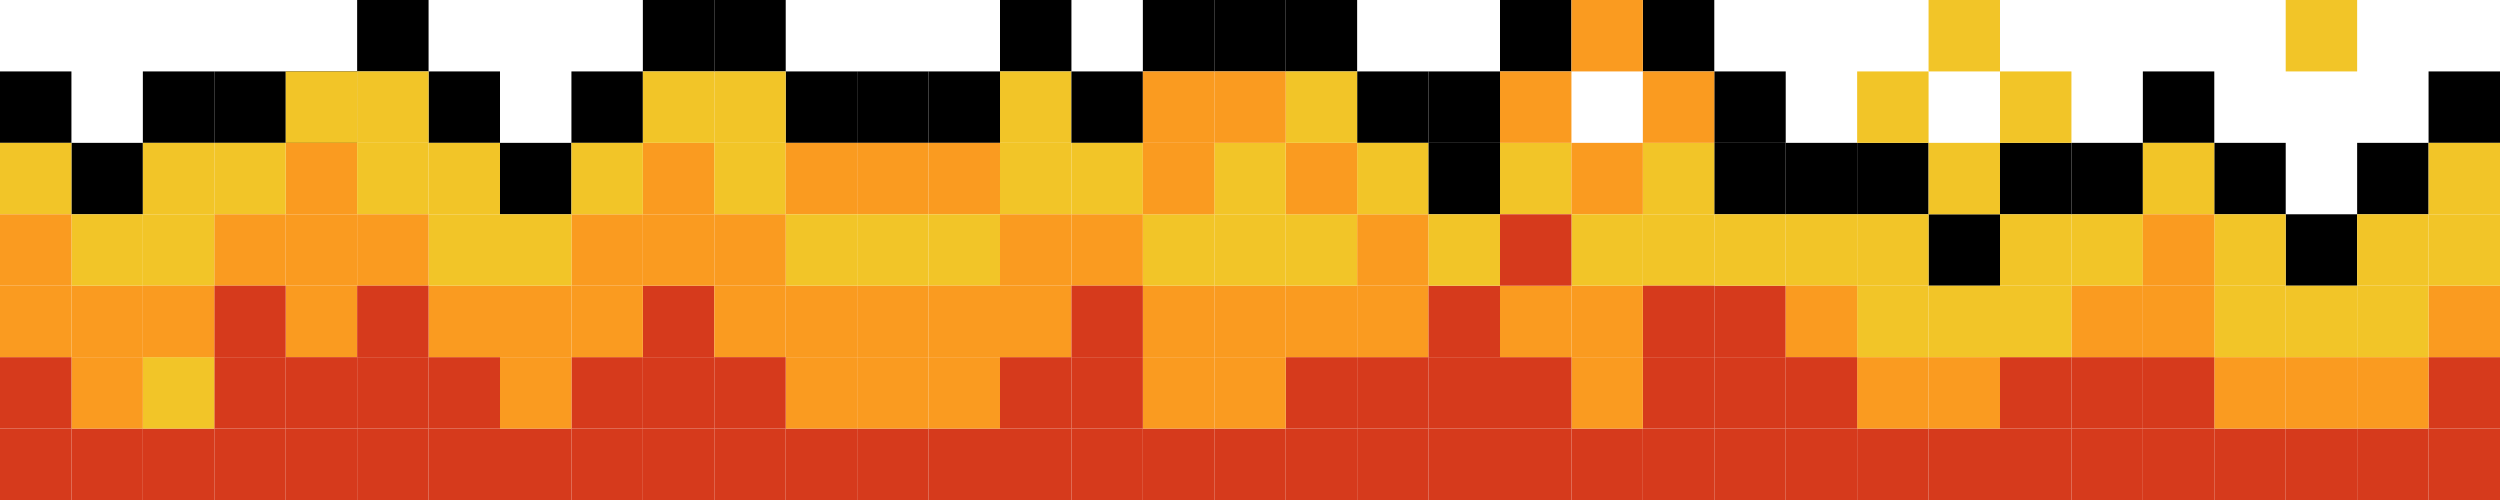 <?xml version="1.0" encoding="utf-8"?>
<!-- Generator: Adobe Illustrator 16.0.0, SVG Export Plug-In . SVG Version: 6.00 Build 0)  -->
<!DOCTYPE svg PUBLIC "-//W3C//DTD SVG 1.1//EN" "http://www.w3.org/Graphics/SVG/1.1/DTD/svg11.dtd">
<svg version="1.1" id="Layer_1" xmlns="http://www.w3.org/2000/svg" xmlns:xlink="http://www.w3.org/1999/xlink" x="0px" y="0px"
	 width="3500px" height="700px" viewBox="0 0 3500 700" enable-background="new 0 0 3500 700" xml:space="preserve">
<g id="XMLID_1_">
	<g>
		<rect y="100" width="100" height="100"/>
		<rect x="100" y="200" width="100" height="100"/>
		<rect x="200" y="100" width="100" height="100"/>
		<rect x="300" y="100" width="100" height="100"/>
		<rect x="400" y="100" width="100" height="100"/>
		<rect x="200" y="200" fill="#F2C528" width="100" height="100"/>
		<rect x="400" y="100" fill="#F2C528" width="100" height="100"/>
		<rect y="200" fill="#F2C528" width="100" height="100"/>
		<rect x="400" y="200" fill="#FA9B20" width="100" height="100"/>
		<rect x="400" y="400" fill="#FA9B20" width="100" height="100"/>
		<rect x="400" y="300" fill="#FA9B20" width="100" height="100"/>
		<rect x="300" y="200" fill="#F2C528" width="100" height="100"/>
		<rect x="300" y="300" fill="#FA9B20" width="100" height="100"/>
		<rect x="300" y="400" fill="#D63A1C" width="100" height="100"/>
		<rect x="200" y="300" fill="#F2C528" width="100" height="100"/>
		<rect x="400" y="300" fill="none" width="100" height="100"/>
		<rect x="400" y="600" fill="#D63A1C" width="100" height="100"/>
		<rect x="400" y="500" fill="#D63A1C" width="100" height="100"/>
		<rect x="300" y="600" fill="#D63A1C" width="100" height="100"/>
		<rect x="300" y="500" fill="#D63A1C" width="100" height="100"/>
		<rect x="200" y="600" fill="#D63A1C" width="100" height="100"/>
		<rect x="200" y="500" fill="#F2C528" width="100" height="100"/>
		<rect x="200" y="400" fill="#FA9B20" width="100" height="100"/>
		<rect x="100" y="600" fill="#D63A1C" width="100" height="100"/>
		<rect x="100" y="500" fill="#FA9B20" width="100" height="100"/>
		<rect x="100" y="400" fill="#FA9B20" width="100" height="100"/>
		<rect x="100" y="300" fill="#F2C528" width="100" height="100"/>
		<rect y="600" fill="#D63A1C" width="100" height="100"/>
		<rect y="500" fill="#D63A1C" width="100" height="100"/>
		<rect y="400" fill="#FA9B20" width="100" height="100"/>
		<rect y="300" fill="#FA9B20" width="100" height="100"/>
	</g>
	<g>
	</g>
</g>
<g id="XMLID_2_">
	<g>
		<rect x="500" width="100" height="100"/>
		<rect x="600" y="100" width="100" height="100"/>
		<rect x="700" y="200" width="100" height="100"/>
		<rect x="800" y="100" width="100" height="100"/>
		<rect x="900" width="100" height="100"/>
		<rect x="600" y="200" fill="#F2C528" width="100" height="100"/>
		<rect x="500" y="100" fill="#F2C528" width="100" height="100"/>
		<rect x="900" y="600" fill="#D63A1C" width="100" height="100"/>
		<rect x="900" y="500" fill="#D63A1C" width="100" height="100"/>
		<rect x="900" y="400" fill="#D63A1C" width="100" height="100"/>
		<rect x="900" y="300" fill="#FA9B20" width="100" height="100"/>
		<rect x="900" y="200" fill="#FA9B20" width="100" height="100"/>
		<rect x="900" y="100" fill="#F2C528" width="100" height="100"/>
		<rect x="800" y="600" fill="#D63A1C" width="100" height="100"/>
		<rect x="800" y="500" fill="#D63A1C" width="100" height="100"/>
		<rect x="800" y="400" fill="#FA9B20" width="100" height="100"/>
		<rect x="800" y="300" fill="#FA9B20" width="100" height="100"/>
		<rect x="800" y="200" fill="#F2C528" width="100" height="100"/>
		<rect x="700" y="600" fill="#D63A1C" width="100" height="100"/>
		<rect x="700" y="500" fill="#FA9B20" width="100" height="100"/>
		<rect x="700" y="400" fill="#FA9B20" width="100" height="100"/>
		<rect x="700" y="300" fill="#F2C528" width="100" height="100"/>
		<rect x="600" y="600" fill="#D63A1C" width="100" height="100"/>
		<rect x="600" y="500" fill="#D63A1C" width="100" height="100"/>
		<rect x="600" y="400" fill="#FA9B20" width="100" height="100"/>
		<rect x="600" y="300" fill="#F2C528" width="100" height="100"/>
		<rect x="500" y="600" fill="#D63A1C" width="100" height="100"/>
		<rect x="500" y="200" fill="#F2C528" width="100" height="100"/>
		<rect x="500" y="300" fill="#FA9B20" width="100" height="100"/>
		<rect x="500" y="400" fill="#D63A1C" width="100" height="100"/>
		<rect x="500" y="500" fill="#D63A1C" width="100" height="100"/>
	</g>
	<g>
	</g>
</g>
<g id="XMLID_3_">
	<g>
		<rect x="1000" width="100" height="100"/>
		<rect x="1100" y="100" width="100" height="100"/>
		<rect x="1200" y="100" width="100" height="100"/>
		<rect x="1300" y="100" width="100" height="100"/>
		<rect x="1400" width="100" height="100"/>
		<rect x="1200" y="200" fill="#FA9B20" width="100" height="100"/>
		<rect x="1400" y="100" fill="#F2C528" width="100" height="100"/>
		<rect x="1400" y="200" fill="#F2C528" width="100" height="100"/>
		<rect x="1000" y="100" fill="#F2C528" width="100" height="100"/>
		<rect x="1000" y="200" fill="#F2C528" width="100" height="100"/>
		<rect x="1300" y="200" fill="#FA9B20" width="100" height="100"/>
		<rect x="1100" y="200" fill="#FA9B20" width="100" height="100"/>
		<rect x="1300" y="300" fill="#F2C528" width="100" height="100"/>
		<rect x="1400" y="600" fill="#D63A1C" width="100" height="100"/>
		<rect x="1400" y="500" fill="#D63A1C" width="100" height="100"/>
		<rect x="1400" y="400" fill="#FA9B20" width="100" height="100"/>
		<rect x="1400" y="300" fill="#FA9B20" width="100" height="100"/>
		<rect x="1300" y="600" fill="#D63A1C" width="100" height="100"/>
		<rect x="1300" y="500" fill="#FA9B20" width="100" height="100"/>
		<rect x="1300" y="400" fill="#FA9B20" width="100" height="100"/>
		<rect x="1200" y="600" fill="#D63A1C" width="100" height="100"/>
		<rect x="1200" y="500" fill="#FA9B20" width="100" height="100"/>
		<rect x="1200" y="400" fill="#FA9B20" width="100" height="100"/>
		<rect x="1200" y="300" fill="#F2C528" width="100" height="100"/>
		<rect x="1100" y="600" fill="#D63A1C" width="100" height="100"/>
		<rect x="1100" y="500" fill="#FA9B20" width="100" height="100"/>
		<rect x="1100" y="400" fill="#FA9B20" width="100" height="100"/>
		<rect x="1100" y="300" fill="#F2C528" width="100" height="100"/>
		<rect x="1000" y="600" fill="#D63A1C" width="100" height="100"/>
		<rect x="1000" y="300" fill="#FA9B20" width="100" height="100"/>
		<rect x="1000" y="400" fill="#FA9B20" width="100" height="100"/>
		<rect x="1000" y="500" fill="#D63A1C" width="100" height="100"/>
	</g>
	<g>
	</g>
</g>
<g id="XMLID_4_">
	<g>
		<rect x="1500" y="100" width="100" height="100"/>
		<rect x="1600" width="100" height="100"/>
		<rect x="1700" width="100" height="100"/>
		<rect x="1800" width="100" height="100"/>
		<rect x="1900" y="100" width="100" height="100"/>
		<rect x="1500" y="200" fill="#F2C528" width="100" height="100"/>
		<rect x="1600" y="100" fill="#FA9B20" width="100" height="100"/>
		<rect x="1900" y="600" fill="#D63A1C" width="100" height="100"/>
		<rect x="1900" y="500" fill="#D63A1C" width="100" height="100"/>
		<rect x="1900" y="400" fill="#FA9B20" width="100" height="100"/>
		<rect x="1900" y="300" fill="#FA9B20" width="100" height="100"/>
		<rect x="1900" y="200" fill="#F2C528" width="100" height="100"/>
		<rect x="1800" y="600" fill="#D63A1C" width="100" height="100"/>
		<rect x="1800" y="500" fill="#D63A1C" width="100" height="100"/>
		<rect x="1800" y="400" fill="#FA9B20" width="100" height="100"/>
		<rect x="1800" y="300" fill="#F2C528" width="100" height="100"/>
		<rect x="1800" y="200" fill="#FA9B20" width="100" height="100"/>
		<rect x="1800" y="100" fill="#F2C528" width="100" height="100"/>
		<rect x="1700" y="600" fill="#D63A1C" width="100" height="100"/>
		<rect x="1700" y="500" fill="#FA9B20" width="100" height="100"/>
		<rect x="1700" y="400" fill="#FA9B20" width="100" height="100"/>
		<rect x="1700" y="300" fill="#F2C528" width="100" height="100"/>
		<rect x="1700" y="200" fill="#F2C528" width="100" height="100"/>
		<rect x="1700" y="100" fill="#FA9B20" width="100" height="100"/>
		<rect x="1600" y="600" fill="#D63A1C" width="100" height="100"/>
		<rect x="1600" y="500" fill="#FA9B20" width="100" height="100"/>
		<rect x="1600" y="400" fill="#FA9B20" width="100" height="100"/>
		<rect x="1600" y="300" fill="#F2C528" width="100" height="100"/>
		<rect x="1600" y="200" fill="#FA9B20" width="100" height="100"/>
		<rect x="1500" y="600" fill="#D63A1C" width="100" height="100"/>
		<rect x="1500" y="300" fill="#FA9B20" width="100" height="100"/>
		<rect x="1500" y="400" fill="#D63A1C" width="100" height="100"/>
		<rect x="1500" y="500" fill="#D63A1C" width="100" height="100"/>
	</g>
	<g>
	</g>
</g>
<g id="XMLID_5_">
	<g>
		<rect x="2000" y="200" width="100" height="100"/>
		<rect x="2000" y="100" width="100" height="100"/>
		<rect x="2100" width="100" height="100"/>
		<rect x="2300" width="100" height="100"/>
		<rect x="2400" y="100" width="100" height="100"/>
		<rect x="2400" y="200" width="100" height="100"/>
		<rect x="2300" y="200" fill="#F2C528" width="100" height="100"/>
		<rect x="2100" y="200" fill="#F2C528" width="100" height="100"/>
		<rect x="2200" y="200" fill="#FA9B20" width="100" height="100"/>
		<rect x="2300" y="100" fill="#FA9B20" width="100" height="100"/>
		<rect x="2200" fill="#FA9B20" width="100" height="100"/>
		<rect x="2100" y="100" fill="#FA9B20" width="100" height="100"/>
		<rect x="2400" y="600" fill="#D63A1C" width="100" height="100"/>
		<rect x="2400" y="500" fill="#D63A1C" width="100" height="100"/>
		<rect x="2400" y="400" fill="#D63A1C" width="100" height="100"/>
		<rect x="2400" y="300" fill="#F2C528" width="100" height="100"/>
		<rect x="2300" y="300" fill="#F2C528" width="100" height="100"/>
		<rect x="2300" y="400" fill="#D63A1C" width="100" height="100"/>
		<rect x="2300" y="500" fill="#D63A1C" width="100" height="100"/>
		<rect x="2300" y="600" fill="#D63A1C" width="100" height="100"/>
		<rect x="2200" y="600" fill="#D63A1C" width="100" height="100"/>
		<rect x="2200" y="500" fill="#FA9B20" width="100" height="100"/>
		<rect x="2200" y="400" fill="#FA9B20" width="100" height="100"/>
		<rect x="2200" y="300" fill="#F2C528" width="100" height="100"/>
		<rect x="2100" y="600" fill="#D63A1C" width="100" height="100"/>
		<rect x="2100" y="500" fill="#D63A1C" width="100" height="100"/>
		<rect x="2100" y="400" fill="#FA9B20" width="100" height="100"/>
		<rect x="2100" y="300" fill="#D63A1C" width="100" height="100"/>
		<rect x="2000" y="600" fill="#D63A1C" width="100" height="100"/>
		<rect x="2000" y="500" fill="#D63A1C" width="100" height="100"/>
		<rect x="2000" y="400" fill="#D63A1C" width="100" height="100"/>
		<rect x="2000" y="300" fill="#F2C528" width="100" height="100"/>
	</g>
	<g>
	</g>
</g>
<g id="XMLID_6_">
	<g>
		<rect x="2500" y="200" width="100" height="100"/>
		<rect x="2600" y="200" width="100" height="100"/>
		<rect x="2700" y="300" width="100" height="100"/>
		<rect x="2800" y="200" width="100" height="100"/>
		<rect x="2900" y="200" width="100" height="100"/>
		<rect x="2600" y="300" fill="#F2C528" width="100" height="100"/>
		<rect x="2800" y="100" fill="#F2C528" width="100" height="100"/>
		<rect x="2700" y="200" fill="#F2C528" width="100" height="100"/>
		<rect x="2600" y="100" fill="#F2C528" width="100" height="100"/>
		<rect x="2700" fill="#F2C528" width="100" height="100"/>
		<rect x="2900" y="600" fill="#D63A1C" width="100" height="100"/>
		<rect x="2900" y="500" fill="#D63A1C" width="100" height="100"/>
		<rect x="2900" y="400" fill="#FA9B20" width="100" height="100"/>
		<rect x="2900" y="300" fill="#F2C528" width="100" height="100"/>
		<rect x="2800" y="600" fill="#D63A1C" width="100" height="100"/>
		<rect x="2800" y="500" fill="#D63A1C" width="100" height="100"/>
		<rect x="2800" y="400" fill="#F2C528" width="100" height="100"/>
		<rect x="2800" y="300" fill="#F2C528" width="100" height="100"/>
		<rect x="2700" y="600" fill="#D63A1C" width="100" height="100"/>
		<rect x="2700" y="500" fill="#FA9B20" width="100" height="100"/>
		<rect x="2700" y="400" fill="#F2C528" width="100" height="100"/>
		<rect x="2600" y="600" fill="#D63A1C" width="100" height="100"/>
		<rect x="2600" y="500" fill="#FA9B20" width="100" height="100"/>
		<rect x="2600" y="400" fill="#F2C528" width="100" height="100"/>
		<rect x="2500" y="300" fill="#F2C528" width="100" height="100"/>
		<rect x="2500" y="400" fill="#FA9B20" width="100" height="100"/>
		<rect x="2500" y="500" fill="#D63A1C" width="100" height="100"/>
		<rect x="2500" y="600" fill="#D63A1C" width="100" height="100"/>
	</g>
	<g>
	</g>
</g>
<g id="XMLID_7_">
	<g>
		<rect x="3400" y="100" width="100" height="100"/>
		<rect x="3300" y="200" width="100" height="100"/>
		<rect x="3200" y="300" width="100" height="100"/>
		<rect x="3100" y="200" width="100" height="100"/>
		<rect x="3000" y="100" width="100" height="100"/>
		<rect x="3200" fill="#F2C528" width="100" height="100"/>
		<rect x="3400" y="200" fill="#F2C528" width="100" height="100"/>
		<rect x="3000" y="200" fill="#F2C528" width="100" height="100"/>
		<rect x="3400" y="600" fill="#D63A1C" width="100" height="100"/>
		<rect x="3400" y="500" fill="#D63A1C" width="100" height="100"/>
		<rect x="3400" y="400" fill="#FA9B20" width="100" height="100"/>
		<rect x="3400" y="300" fill="#F2C528" width="100" height="100"/>
		<rect x="3300" y="600" fill="#D63A1C" width="100" height="100"/>
		<rect x="3300" y="500" fill="#FA9B20" width="100" height="100"/>
		<rect x="3300" y="400" fill="#F2C528" width="100" height="100"/>
		<rect x="3300" y="300" fill="#F2C528" width="100" height="100"/>
		<rect x="3200" y="600" fill="#D63A1C" width="100" height="100"/>
		<rect x="3200" y="500" fill="#FA9B20" width="100" height="100"/>
		<rect x="3200" y="400" fill="#F2C528" width="100" height="100"/>
		<rect x="3100" y="600" fill="#D63A1C" width="100" height="100"/>
		<rect x="3100" y="500" fill="#FA9B20" width="100" height="100"/>
		<rect x="3100" y="400" fill="#F2C528" width="100" height="100"/>
		<rect x="3100" y="300" fill="#F2C528" width="100" height="100"/>
		<rect x="3000" y="600" fill="#D63A1C" width="100" height="100"/>
		<rect x="3000" y="500" fill="#D63A1C" width="100" height="100"/>
		<rect x="3000" y="400" fill="#FA9B20" width="100" height="100"/>
		<rect x="3000" y="300" fill="#FA9B20" width="100" height="100"/>
	</g>

</g>
</svg>
